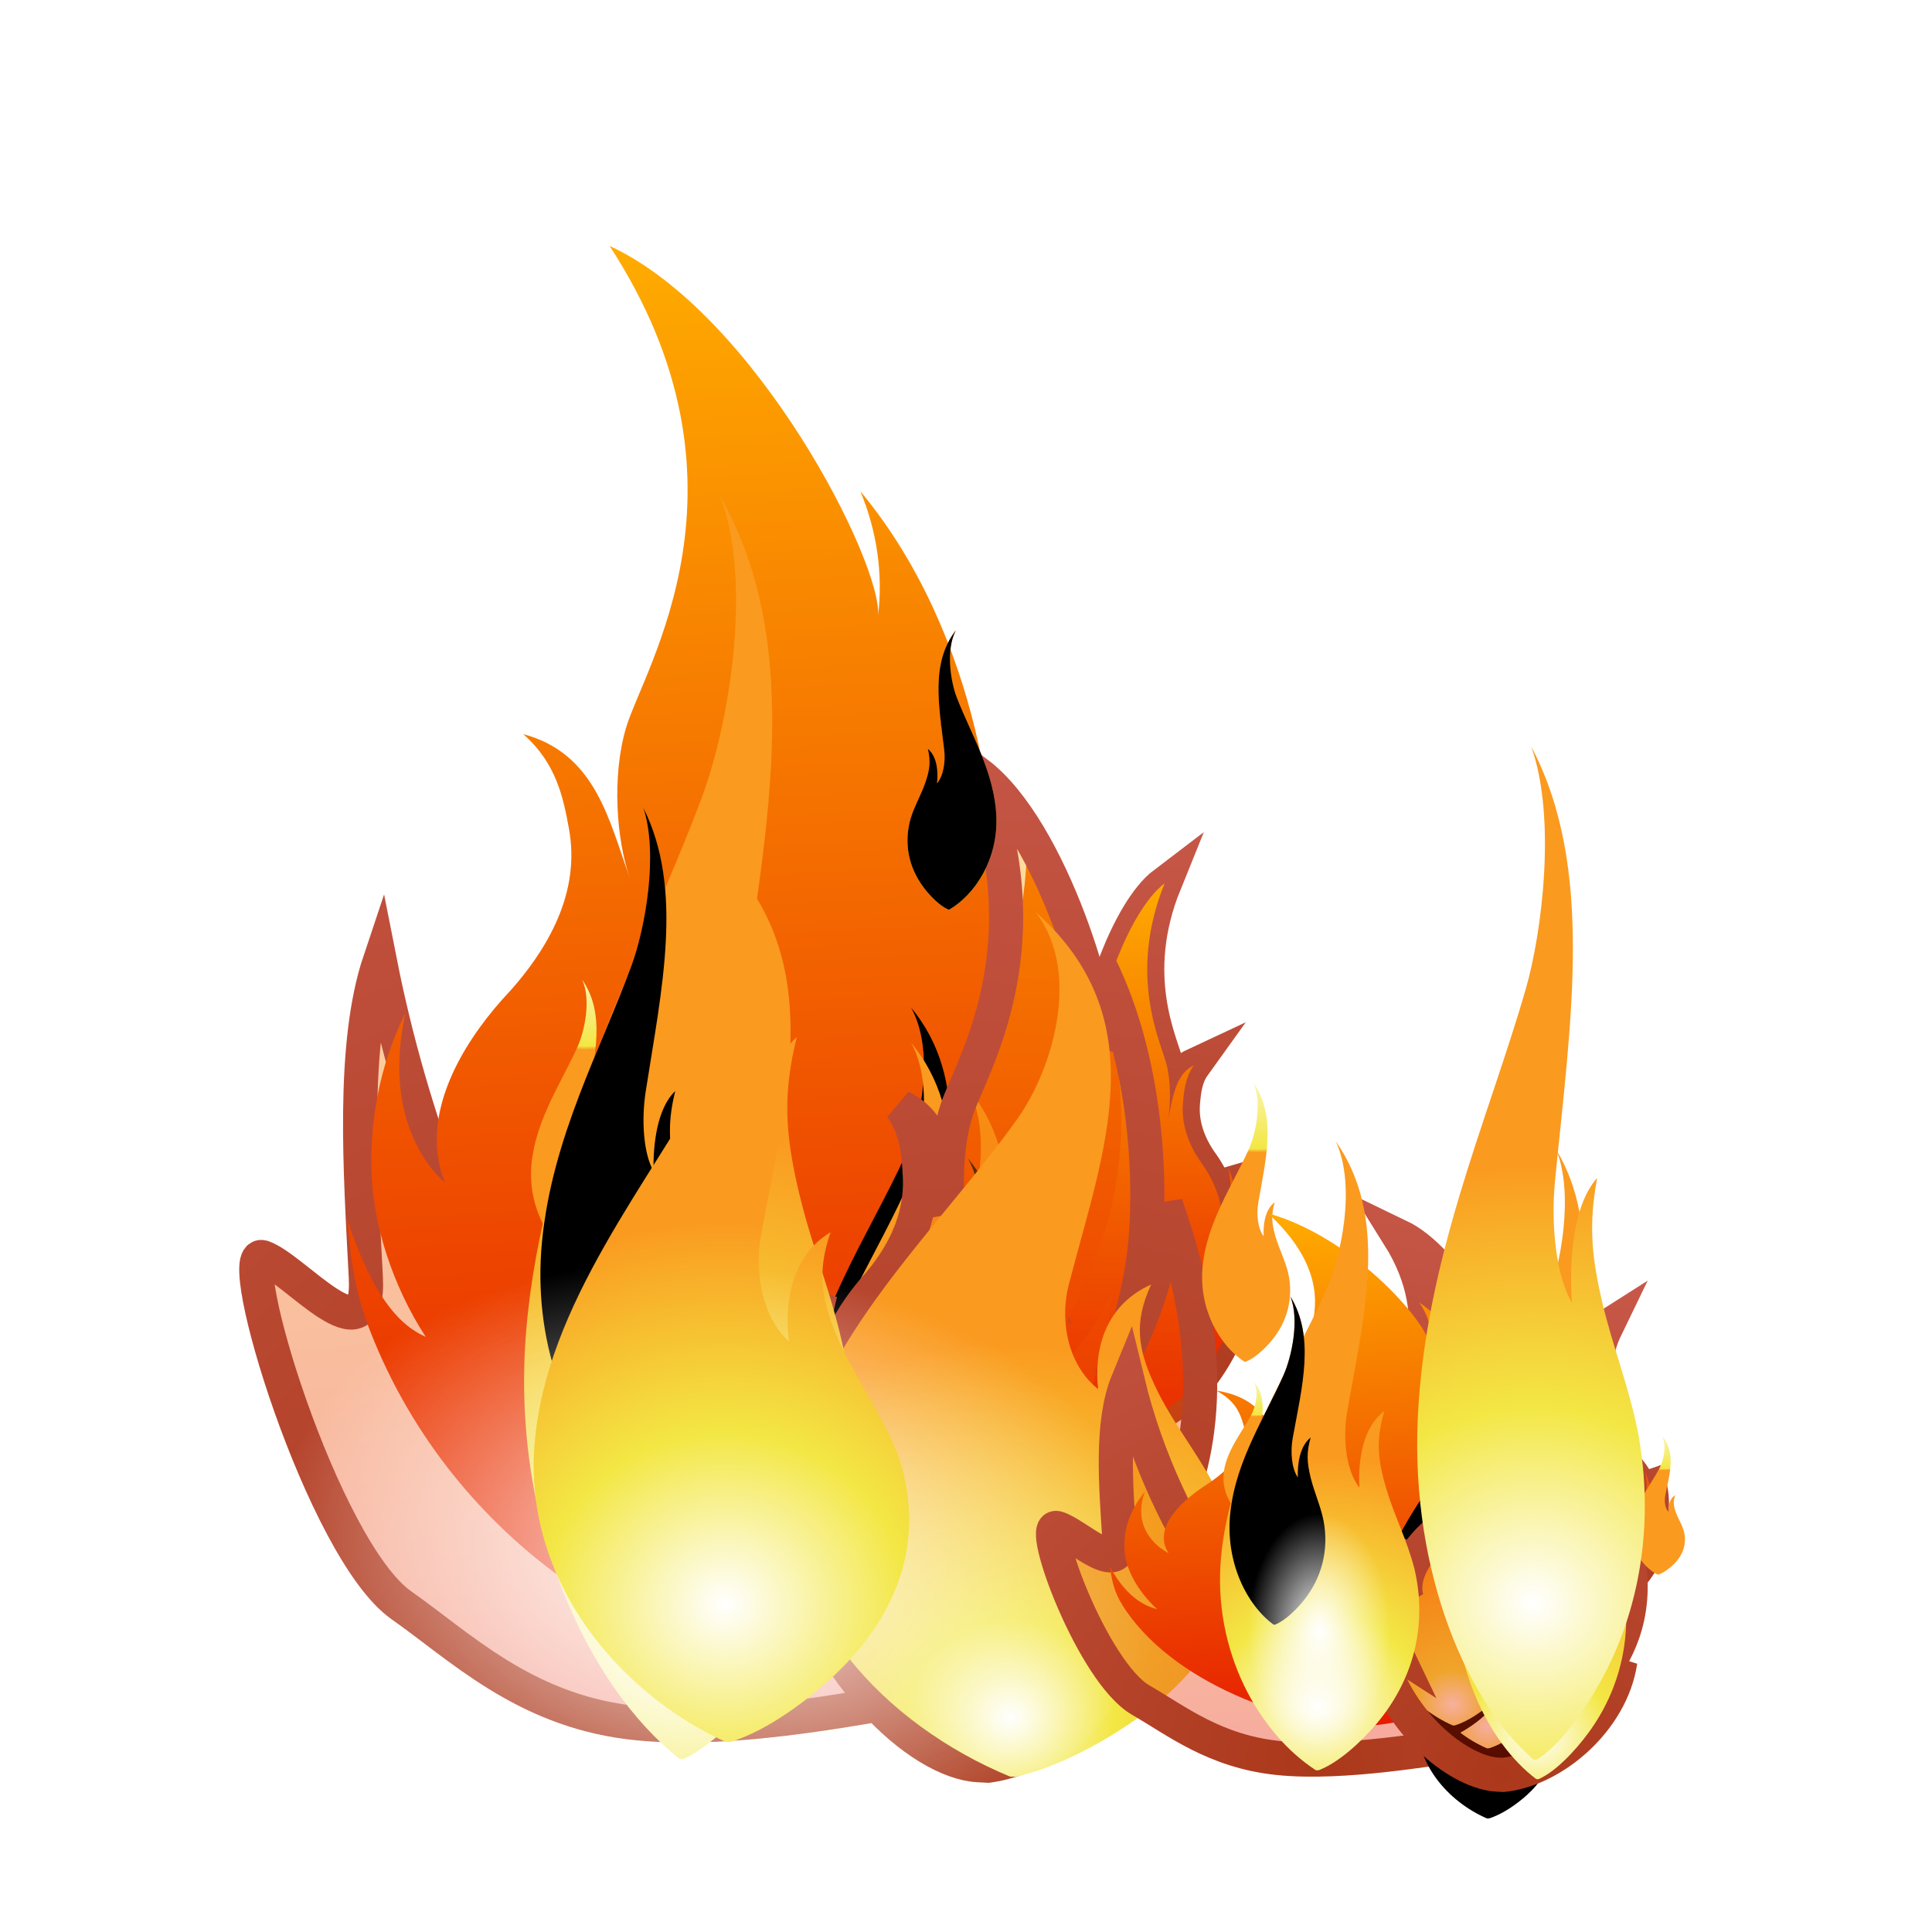 <?xml version="1.0" encoding="UTF-8"?>
<svg width="55px" height="55px" viewBox="0 0 55 55" version="1.1" xmlns="http://www.w3.org/2000/svg" xmlns:xlink="http://www.w3.org/1999/xlink">
    <!-- Generator: Sketch 63 (92445) - https://sketch.com -->
    <title>森林火</title>
    <desc>Created with Sketch.</desc>
    <defs>
        <linearGradient x1="53.325%" y1="100.404%" x2="46.425%" y2="-1.147%" id="linearGradient-1">
            <stop stop-color="#E61A00" offset="0%"></stop>
            <stop stop-color="#FFAC00" offset="100%"></stop>
        </linearGradient>
        <radialGradient cx="50%" cy="100%" fx="50%" fy="100%" r="138.937%" gradientTransform="translate(0.5,1),scale(1,0.817),rotate(-90),translate(-0.5,-1)" id="radialGradient-2">
            <stop stop-color="#AB381A" offset="0%"></stop>
            <stop stop-color="#C75849" offset="100%"></stop>
        </radialGradient>
        <filter x="-29.6%" y="-26.8%" width="159.3%" height="151.0%" filterUnits="objectBoundingBox" id="filter-3">
            <feGaussianBlur stdDeviation="-0.067 2.267" in="SourceGraphic"></feGaussianBlur>
        </filter>
        <linearGradient x1="50.053%" y1="100.484%" x2="49.902%" y2="-1.237%" id="linearGradient-4">
            <stop stop-color="#E61A00" offset="0%"></stop>
            <stop stop-color="#FFAC00" offset="100%"></stop>
        </linearGradient>
        <radialGradient cx="50%" cy="100%" fx="50%" fy="100%" r="296.465%" gradientTransform="translate(0.5,1),scale(1,0.383),rotate(-90),translate(-0.5,-1)" id="radialGradient-5">
            <stop stop-color="#AB381A" offset="0%"></stop>
            <stop stop-color="#C75849" offset="100%"></stop>
        </radialGradient>
        <filter x="-41.7%" y="-22.3%" width="185.6%" height="138.3%" filterUnits="objectBoundingBox" id="filter-6">
            <feGaussianBlur stdDeviation="-0.019 0.648" in="SourceGraphic"></feGaussianBlur>
        </filter>
        <filter x="-33.3%" y="-12.8%" width="166.7%" height="125.5%" filterUnits="objectBoundingBox" id="filter-7">
            <feGaussianBlur stdDeviation="-0.019 0.648" in="SourceGraphic"></feGaussianBlur>
        </filter>
        <linearGradient x1="51.497%" y1="100.404%" x2="48.39%" y2="-1.147%" id="linearGradient-8">
            <stop stop-color="#E61A00" offset="0%"></stop>
            <stop stop-color="#FFAC00" offset="100%"></stop>
        </linearGradient>
        <filter x="-30.9%" y="-16.9%" width="161.8%" height="133.9%" filterUnits="objectBoundingBox" id="filter-9">
            <feGaussianBlur stdDeviation="-0.067 2.267" in="SourceGraphic"></feGaussianBlur>
        </filter>
        <radialGradient cx="50%" cy="93.087%" fx="50%" fy="93.087%" r="122.92%" gradientTransform="translate(0.5,0.931),scale(1,0.352),rotate(90),translate(-0.5,-0.931)" id="radialGradient-10">
            <stop stop-color="#FFFFFF" offset="0%"></stop>
            <stop stop-color="#F3E744" offset="25.891%"></stop>
            <stop stop-color="#FA9A1F" offset="100%"></stop>
        </radialGradient>
        <path d="M18.482,35.605 C18.302,38.282 19.855,40.511 21.616,41.472 L21.696,41.472 C22.299,41.248 22.972,40.645 23.418,40.134 C24.495,38.9 24.9,37.371 24.431,35.791 C24.178,35.001 23.759,34.342 23.48,33.59 C23.17,32.753 23.111,32.21 23.335,31.426 C22.665,31.906 22.579,32.875 22.652,33.577 C22.237,33.137 22.076,32.264 22.196,31.476 C22.613,28.739 23.28,26.063 21.554,23.976 C22.237,25.198 21.844,27.186 21.408,28.154 C20.384,30.428 18.669,32.829 18.482,35.605 Z" id="path-11"></path>
        <filter x="-127.2%" y="-33.3%" width="354.5%" height="189.5%" filterUnits="objectBoundingBox" id="filter-12">
            <feGaussianBlur stdDeviation="1.944" in="SourceGraphic"></feGaussianBlur>
        </filter>
        <filter x="-159.7%" y="-44.8%" width="419.4%" height="212.4%" filterUnits="objectBoundingBox" id="filter-13">
            <feOffset dx="0" dy="2" in="SourceAlpha" result="shadowOffsetOuter1"></feOffset>
            <feGaussianBlur stdDeviation="1" in="shadowOffsetOuter1" result="shadowBlurOuter1"></feGaussianBlur>
            <feColorMatrix values="0 0 0 0 0.923   0 0 0 0 0.697   0 0 0 0 0  0 0 0 0.5 0" type="matrix" in="shadowBlurOuter1"></feColorMatrix>
        </filter>
        <radialGradient cx="50%" cy="93.087%" fx="50%" fy="93.087%" r="132.466%" gradientTransform="translate(0.5,0.931),scale(1,0.326),rotate(90),translate(-0.5,-0.931)" id="radialGradient-14">
            <stop stop-color="#FFFFFF" offset="0%"></stop>
            <stop stop-color="#F3E744" offset="25.891%"></stop>
            <stop stop-color="#FA9A1F" offset="100%"></stop>
        </radialGradient>
        <filter x="-32.7%" y="-10.7%" width="165.5%" height="121.4%" filterUnits="objectBoundingBox" id="filter-15">
            <feGaussianBlur stdDeviation="0.324" in="SourceGraphic"></feGaussianBlur>
        </filter>
        <path d="M19.788,26.858 C18.764,29.132 17.049,31.533 16.862,34.309 L16.862,34.309 C16.682,36.986 18.235,39.215 19.996,40.176 L19.996,40.176 L20.076,40.176 C20.679,39.952 21.352,39.349 21.798,38.838 L21.798,38.838 C22.875,37.604 23.28,36.075 22.811,34.495 L22.811,34.495 C22.558,33.705 22.139,33.046 21.86,32.294 L21.86,32.294 C21.55,31.457 21.491,30.914 21.715,30.13 L21.715,30.13 C21.045,30.61 20.959,31.579 21.032,32.281 L21.032,32.281 C20.617,31.841 20.456,30.968 20.576,30.18 L20.576,30.18 C20.993,27.443 21.66,24.767 19.934,22.68 L19.934,22.68 C20.617,23.902 20.224,25.89 19.788,26.858" id="path-16"></path>
        <filter x="-269.3%" y="-100.5%" width="638.7%" height="289.5%" filterUnits="objectBoundingBox" id="filter-17">
            <feGaussianBlur stdDeviation="4.86" in="SourceGraphic"></feGaussianBlur>
        </filter>
        <filter x="-293.7%" y="-109.1%" width="687.4%" height="306.7%" filterUnits="objectBoundingBox" id="filter-18">
            <feOffset dx="0" dy="-1" in="SourceAlpha" result="shadowOffsetOuter1"></feOffset>
            <feGaussianBlur stdDeviation="1" in="shadowOffsetOuter1" result="shadowBlurOuter1"></feGaussianBlur>
            <feColorMatrix values="0 0 0 0 0   0 0 0 0 0   0 0 0 0 0  0 0 0 0.5 0" type="matrix" in="shadowBlurOuter1"></feColorMatrix>
        </filter>
        <linearGradient x1="50.065%" y1="100.484%" x2="49.879%" y2="-1.237%" id="linearGradient-19">
            <stop stop-color="#E61A00" offset="0%"></stop>
            <stop stop-color="#FFAC00" offset="100%"></stop>
        </linearGradient>
        <radialGradient cx="50%" cy="100%" fx="50%" fy="100%" r="266.972%" gradientTransform="translate(0.5,1),scale(1,0.425),rotate(-90),translate(-0.5,-1)" id="radialGradient-20">
            <stop stop-color="#AB381A" offset="0%"></stop>
            <stop stop-color="#C75849" offset="100%"></stop>
        </radialGradient>
        <filter x="-52.7%" y="-25.6%" width="205.6%" height="148.0%" filterUnits="objectBoundingBox" id="filter-21">
            <feGaussianBlur stdDeviation="-0.058 1.943" in="SourceGraphic"></feGaussianBlur>
        </filter>
        <radialGradient cx="50%" cy="93.087%" fx="50%" fy="93.087%" r="84.281%" gradientTransform="translate(0.5,0.931),scale(1,0.513),rotate(90),translate(-0.5,-0.931)" id="radialGradient-22">
            <stop stop-color="#FFFFFF" offset="0%"></stop>
            <stop stop-color="#F3E744" offset="25.891%"></stop>
            <stop stop-color="#FA9A1F" offset="100%"></stop>
        </radialGradient>
        <filter x="-30.8%" y="-15.8%" width="161.5%" height="131.6%" filterUnits="objectBoundingBox" id="filter-23">
            <feGaussianBlur stdDeviation="1.296" in="SourceGraphic"></feGaussianBlur>
        </filter>
        <radialGradient cx="50%" cy="-18.151%" fx="50%" fy="-18.151%" r="136.395%" gradientTransform="translate(0.5,-0.182),scale(1,0.317),rotate(90),translate(-0.5,0.182)" id="radialGradient-24">
            <stop stop-color="#FFFFFF" offset="0%"></stop>
            <stop stop-color="#F3E744" offset="96.891%"></stop>
            <stop stop-color="#FA9A1F" offset="100%"></stop>
        </radialGradient>
        <filter x="-115.6%" y="-36.7%" width="331.3%" height="173.3%" filterUnits="objectBoundingBox" id="filter-25">
            <feGaussianBlur stdDeviation="0.972" in="SourceGraphic"></feGaussianBlur>
        </filter>
        <filter x="-115.6%" y="-36.7%" width="331.3%" height="173.3%" filterUnits="objectBoundingBox" id="filter-26">
            <feGaussianBlur stdDeviation="0.972" in="SourceGraphic"></feGaussianBlur>
        </filter>
        <radialGradient cx="50%" cy="89.88%" fx="50%" fy="89.88%" r="152.645%" gradientTransform="translate(0.5,0.899),scale(1,0.261),rotate(-90),translate(-0.5,-0.899)" id="radialGradient-27">
            <stop stop-color="#FFFFFF" offset="0%"></stop>
            <stop stop-color="#F3E744" offset="38.717%"></stop>
            <stop stop-color="#FA9A1F" offset="100%"></stop>
        </radialGradient>
        <filter x="-31.0%" y="-8.1%" width="162.1%" height="116.2%" filterUnits="objectBoundingBox" id="filter-28">
            <feGaussianBlur stdDeviation="0.972" in="SourceGraphic"></feGaussianBlur>
        </filter>
        <radialGradient cx="50%" cy="93.087%" fx="50%" fy="93.087%" r="179.176%" gradientTransform="translate(0.5,0.931),scale(1,0.241),rotate(90),translate(-0.5,-0.931)" id="radialGradient-29">
            <stop stop-color="#FFFFFF" offset="0%"></stop>
            <stop stop-color="#F3E744" offset="25.891%"></stop>
            <stop stop-color="#FA9A1F" offset="100%"></stop>
        </radialGradient>
        <path d="M2.6,13.474 C1.851,15.915 0.593,18.489 0.462,21.47 L0.462,21.47 C0.335,24.345 1.483,26.743 2.783,27.779 L2.783,27.779 L2.841,27.779 C3.285,27.54 3.779,26.894 4.107,26.346 L4.107,26.346 C4.897,25.024 5.192,23.383 4.843,21.684 L4.843,21.684 C4.655,20.835 4.345,20.126 4.138,19.318 L4.138,19.318 C3.907,18.419 3.863,17.835 4.026,16.993 L4.026,16.993 C3.534,17.507 3.473,18.548 3.528,19.302 L3.528,19.302 C3.221,18.829 3.1,17.89 3.187,17.044 L3.187,17.044 C3.489,14.106 3.974,11.233 2.697,8.987 L2.697,8.987 C3.204,10.302 2.919,12.436 2.6,13.474" id="path-30"></path>
        <filter x="-42.9%" y="-10.3%" width="185.7%" height="120.7%" filterUnits="objectBoundingBox" id="filter-31">
            <feGaussianBlur stdDeviation="0.648" in="SourceGraphic"></feGaussianBlur>
        </filter>
        <filter x="-53.9%" y="-13.0%" width="207.8%" height="126.0%" filterUnits="objectBoundingBox" id="filter-32">
            <feGaussianBlur stdDeviation="0.5" in="SourceAlpha" result="shadowBlurInner1"></feGaussianBlur>
            <feOffset dx="0" dy="0" in="shadowBlurInner1" result="shadowOffsetInner1"></feOffset>
            <feComposite in="shadowOffsetInner1" in2="SourceAlpha" operator="arithmetic" k2="-1" k3="1" result="shadowInnerInner1"></feComposite>
            <feColorMatrix values="0 0 0 0 0.945   0 0 0 0 0.467   0 0 0 0 0.008  0 0 0 1 0" type="matrix" in="shadowInnerInner1"></feColorMatrix>
        </filter>
        <radialGradient cx="50%" cy="93.087%" fx="50%" fy="93.087%" r="136.321%" gradientTransform="translate(0.5,0.931),scale(1,0.317),rotate(90),translate(-0.5,-0.931)" id="radialGradient-33">
            <stop stop-color="#FFFFFF" offset="0%"></stop>
            <stop stop-color="#F3E744" offset="25.891%"></stop>
            <stop stop-color="#FA9A1F" offset="100%"></stop>
        </radialGradient>
        <path d="M10.378,8.909 C10.307,10.126 10.946,11.141 11.668,11.579 L11.701,11.58 C11.948,11.478 12.223,11.205 12.405,10.973 C12.845,10.414 13.009,9.719 12.815,9.001 C12.71,8.641 12.538,8.342 12.423,7.999 C12.295,7.619 12.27,7.372 12.361,7.016 C12.088,7.233 12.053,7.673 12.084,7.993 C11.914,7.792 11.846,7.395 11.895,7.037 C12.063,5.794 12.333,4.578 11.623,3.628 C11.905,4.184 11.746,5.087 11.569,5.526 C11.152,6.559 10.451,7.648 10.378,8.909 Z" id="path-34"></path>
        <filter x="-77.1%" y="-24.4%" width="254.1%" height="148.9%" filterUnits="objectBoundingBox" id="filter-35">
            <feGaussianBlur stdDeviation="0.648" in="SourceGraphic"></feGaussianBlur>
        </filter>
        <filter x="-96.9%" y="-30.7%" width="293.8%" height="161.5%" filterUnits="objectBoundingBox" id="filter-36">
            <feGaussianBlur stdDeviation="0.5" in="SourceAlpha" result="shadowBlurInner1"></feGaussianBlur>
            <feOffset dx="0" dy="0" in="shadowBlurInner1" result="shadowOffsetInner1"></feOffset>
            <feComposite in="shadowOffsetInner1" in2="SourceAlpha" operator="arithmetic" k2="-1" k3="1" result="shadowInnerInner1"></feComposite>
            <feColorMatrix values="0 0 0 0 0.945   0 0 0 0 0.467   0 0 0 0 0.008  0 0 0 1 0" type="matrix" in="shadowInnerInner1"></feColorMatrix>
        </filter>
        <radialGradient cx="50%" cy="75.006%" fx="50%" fy="75.006%" r="44.672%" gradientTransform="translate(0.5,0.75),scale(1,0.717),rotate(-172.216),scale(1,0.664),translate(-0.5,-0.75)" id="radialGradient-37">
            <stop stop-color="#FFFFFF" offset="2.341%"></stop>
            <stop stop-color="#FFFFFF" stop-opacity="0" offset="100%"></stop>
            <stop stop-color="#FFFFFF" stop-opacity="0" offset="100%"></stop>
        </radialGradient>
        <radialGradient cx="50%" cy="84.502%" fx="50%" fy="84.502%" r="102.226%" gradientTransform="translate(0.5,0.845),scale(1,0.423),rotate(90),translate(-0.5,-0.845)" id="radialGradient-38">
            <stop stop-color="#FFFFFF" offset="0%"></stop>
            <stop stop-color="#F3E744" offset="44.563%"></stop>
            <stop stop-color="#FA9A1F" offset="100%"></stop>
        </radialGradient>
        <filter x="-18.2%" y="-7.7%" width="136.4%" height="115.4%" filterUnits="objectBoundingBox" id="filter-39">
            <feGaussianBlur stdDeviation="0.648" in="SourceGraphic"></feGaussianBlur>
        </filter>
        <linearGradient x1="54.978%" y1="100.404%" x2="44.646%" y2="-1.147%" id="linearGradient-40">
            <stop stop-color="#E61A00" offset="0%"></stop>
            <stop stop-color="#FFAC00" offset="100%"></stop>
        </linearGradient>
        <radialGradient cx="50%" cy="100%" fx="50%" fy="100%" r="113.54%" id="radialGradient-41">
            <stop stop-color="#AB381A" offset="0%"></stop>
            <stop stop-color="#C75849" offset="100%"></stop>
        </radialGradient>
        <filter x="-48.9%" y="-53.5%" width="198.1%" height="202.4%" filterUnits="objectBoundingBox" id="filter-42">
            <feGaussianBlur stdDeviation="-0.067 2.267" in="SourceGraphic"></feGaussianBlur>
        </filter>
        <linearGradient x1="50.076%" y1="100.484%" x2="49.86%" y2="-1.237%" id="linearGradient-43">
            <stop stop-color="#E61A00" offset="0%"></stop>
            <stop stop-color="#FFAC00" offset="100%"></stop>
        </linearGradient>
        <radialGradient cx="50%" cy="100%" fx="50%" fy="100%" r="247.723%" gradientTransform="translate(0.5,1),scale(1,0.458),rotate(-90),translate(-0.5,-1)" id="radialGradient-44">
            <stop stop-color="#AB381A" offset="0%"></stop>
            <stop stop-color="#C75849" offset="100%"></stop>
        </radialGradient>
        <filter x="-74.9%" y="-49.4%" width="248.5%" height="180.6%" filterUnits="objectBoundingBox" id="filter-45">
            <feGaussianBlur stdDeviation="-0.019 0.648" in="SourceGraphic"></feGaussianBlur>
        </filter>
        <filter x="-54.5%" y="-25.0%" width="209.1%" height="150.0%" filterUnits="objectBoundingBox" id="filter-46">
            <feGaussianBlur stdDeviation="-0.019 0.648" in="SourceGraphic"></feGaussianBlur>
        </filter>
        <linearGradient x1="54.133%" y1="100.404%" x2="45.556%" y2="-1.147%" id="linearGradient-47">
            <stop stop-color="#E61A00" offset="0%"></stop>
            <stop stop-color="#FFAC00" offset="100%"></stop>
        </linearGradient>
        <filter x="-51.2%" y="-46.7%" width="202.4%" height="193.3%" filterUnits="objectBoundingBox" id="filter-48">
            <feGaussianBlur stdDeviation="-0.067 2.267" in="SourceGraphic"></feGaussianBlur>
        </filter>
        <radialGradient cx="50%" cy="93.087%" fx="50%" fy="93.087%" r="97.311%" gradientTransform="translate(0.5,0.931),scale(1,0.444),rotate(90),translate(-0.5,-0.931)" id="radialGradient-49">
            <stop stop-color="#FFFFFF" offset="0%"></stop>
            <stop stop-color="#F3E744" offset="25.891%"></stop>
            <stop stop-color="#FA9A1F" offset="100%"></stop>
        </radialGradient>
        <path d="M12.645,25.578 C12.531,26.917 13.512,28.032 14.624,28.512 L14.675,28.512 C15.056,28.4 15.481,28.098 15.762,27.843 C16.443,27.226 16.699,26.462 16.402,25.671 C16.242,25.276 15.978,24.947 15.802,24.571 C15.606,24.153 15.568,23.881 15.71,23.489 C15.287,23.729 15.233,24.214 15.278,24.565 C15.017,24.345 14.914,23.908 14.99,23.514 C15.254,22.146 15.675,20.807 14.585,19.764 C15.017,20.375 14.768,21.369 14.493,21.853 C13.846,22.99 12.763,24.191 12.645,25.578 Z" id="path-50"></path>
        <filter x="-201.4%" y="-66.7%" width="502.9%" height="279.1%" filterUnits="objectBoundingBox" id="filter-51">
            <feGaussianBlur stdDeviation="1.944" in="SourceGraphic"></feGaussianBlur>
        </filter>
        <filter x="-252.9%" y="-89.5%" width="605.8%" height="324.8%" filterUnits="objectBoundingBox" id="filter-52">
            <feOffset dx="0" dy="2" in="SourceAlpha" result="shadowOffsetOuter1"></feOffset>
            <feGaussianBlur stdDeviation="1" in="shadowOffsetOuter1" result="shadowBlurOuter1"></feGaussianBlur>
            <feColorMatrix values="0 0 0 0 0.923   0 0 0 0 0.697   0 0 0 0 0  0 0 0 0.5 0" type="matrix" in="shadowBlurOuter1"></feColorMatrix>
        </filter>
        <filter x="-75.0%" y="-33.3%" width="250.0%" height="166.7%" filterUnits="objectBoundingBox" id="filter-53">
            <feGaussianBlur stdDeviation="0.972" in="SourceGraphic"></feGaussianBlur>
        </filter>
        <radialGradient cx="50%" cy="81.126%" fx="50%" fy="81.126%" r="97.311%" gradientTransform="translate(0.5,0.811),scale(1,0.444),rotate(90),translate(-0.5,-0.811)" id="radialGradient-54">
            <stop stop-color="#FFFFFF" offset="0%"></stop>
            <stop stop-color="#F3E744" offset="71.139%"></stop>
            <stop stop-color="#FA9A1F" offset="100%"></stop>
        </radialGradient>
        <path d="M11.673,24.282 C11.559,25.621 12.54,26.736 13.652,27.216 L13.703,27.216 C14.084,27.104 14.509,26.802 14.79,26.547 C15.471,25.93 15.727,25.166 15.43,24.375 C15.27,23.98 15.006,23.651 14.83,23.275 C14.634,22.857 14.596,22.585 14.738,22.193 C14.315,22.433 14.261,22.918 14.306,23.269 C14.045,23.049 13.942,22.612 14.018,22.218 C14.282,20.85 14.703,19.511 13.613,18.468 C14.045,19.079 13.796,20.073 13.521,20.557 C12.874,21.694 11.791,22.895 11.673,24.282 Z" id="path-55"></path>
        <filter x="-76.4%" y="-22.5%" width="252.9%" height="167.9%" filterUnits="objectBoundingBox" id="filter-56">
            <feGaussianBlur stdDeviation="0.324" in="SourceGraphic"></feGaussianBlur>
        </filter>
        <filter x="-115.0%" y="-39.7%" width="330.0%" height="202.2%" filterUnits="objectBoundingBox" id="filter-57">
            <feOffset dx="0" dy="1" in="SourceAlpha" result="shadowOffsetOuter1"></feOffset>
            <feGaussianBlur stdDeviation="1" in="shadowOffsetOuter1" result="shadowBlurOuter1"></feGaussianBlur>
            <feColorMatrix values="0 0 0 0 0   0 0 0 0 0   0 0 0 0 0  0 0 0 0.5 0" type="matrix" in="shadowBlurOuter1"></feColorMatrix>
        </filter>
        <radialGradient cx="50%" cy="81.126%" fx="50%" fy="81.126%" r="200.494%" gradientTransform="translate(0.5,0.811),scale(1,0.444),rotate(90),translate(-0.5,-0.811)" id="radialGradient-58">
            <stop stop-color="#FFFFFF" offset="0%"></stop>
            <stop stop-color="#FFF357" offset="71.139%"></stop>
            <stop stop-color="#FFF4E6" offset="100%"></stop>
        </radialGradient>
        <filter x="-25.0%" y="-11.1%" width="150.0%" height="122.2%" filterUnits="objectBoundingBox" id="filter-59">
            <feGaussianBlur stdDeviation="0.324" in="SourceGraphic"></feGaussianBlur>
        </filter>
        <path d="M11.673,24.282 C11.559,25.621 12.54,26.736 13.652,27.216 L13.703,27.216 C14.084,27.104 14.509,26.802 14.79,26.547 C15.471,25.93 15.727,25.166 15.43,24.375 C15.27,23.98 15.006,23.651 14.83,23.275 C14.634,22.857 14.596,22.585 14.738,22.193 C14.315,22.433 14.261,22.918 14.306,23.269 C14.045,23.049 13.942,22.612 14.018,22.218 C14.282,20.85 14.703,19.511 13.613,18.468 C14.045,19.079 13.796,20.073 13.521,20.557 C12.874,21.694 11.791,22.895 11.673,24.282 Z" id="path-60"></path>
        <filter x="-75.7%" y="-33.7%" width="251.4%" height="167.3%" filterUnits="objectBoundingBox" id="filter-61">
            <feGaussianBlur stdDeviation="0.648" in="SourceGraphic"></feGaussianBlur>
        </filter>
        <filter x="-88.6%" y="-39.4%" width="277.2%" height="178.7%" filterUnits="objectBoundingBox" id="filter-62">
            <feOffset dx="0" dy="0" in="SourceAlpha" result="shadowOffsetOuter1"></feOffset>
            <feGaussianBlur stdDeviation="0.5" in="shadowOffsetOuter1" result="shadowBlurOuter1"></feGaussianBlur>
            <feColorMatrix values="0 0 0 0 0   0 0 0 0 0   0 0 0 0 0  0 0 0 0.5 0" type="matrix" in="shadowBlurOuter1"></feColorMatrix>
        </filter>
        <radialGradient cx="50%" cy="93.087%" fx="50%" fy="93.087%" r="114.297%" gradientTransform="translate(0.5,0.931),scale(1,0.378),rotate(90),translate(-0.5,-0.931)" id="radialGradient-63">
            <stop stop-color="#FFFFFF" offset="0%"></stop>
            <stop stop-color="#F3E744" offset="25.891%"></stop>
            <stop stop-color="#FA9A1F" offset="100%"></stop>
        </radialGradient>
        <filter x="-55.1%" y="-20.8%" width="210.1%" height="141.7%" filterUnits="objectBoundingBox" id="filter-64">
            <feGaussianBlur stdDeviation="0.324" in="SourceGraphic"></feGaussianBlur>
        </filter>
        <path d="M13.521,21.205 C12.874,22.342 11.791,23.543 11.673,24.93 L11.673,24.93 C11.559,26.269 12.54,27.384 13.652,27.864 L13.652,27.864 L13.703,27.864 C14.084,27.752 14.509,27.45 14.79,27.195 L14.79,27.195 C15.471,26.578 15.727,25.814 15.43,25.023 L15.43,25.023 C15.27,24.628 15.006,24.299 14.83,23.923 L14.83,23.923 C14.634,23.505 14.596,23.233 14.738,22.841 L14.738,22.841 C14.315,23.081 14.261,23.566 14.306,23.917 L14.306,23.917 C14.045,23.697 13.942,23.26 14.018,22.866 L14.018,22.866 C14.282,21.498 14.703,20.159 13.613,19.116 L13.613,19.116 C14.045,19.727 13.796,20.721 13.521,21.205" id="path-65"></path>
        <filter x="-426.4%" y="-201.0%" width="952.9%" height="479.1%" filterUnits="objectBoundingBox" id="filter-66">
            <feGaussianBlur stdDeviation="4.86" in="SourceGraphic"></feGaussianBlur>
        </filter>
        <filter x="-465.0%" y="-218.1%" width="1030.0%" height="513.4%" filterUnits="objectBoundingBox" id="filter-67">
            <feOffset dx="0" dy="-1" in="SourceAlpha" result="shadowOffsetOuter1"></feOffset>
            <feGaussianBlur stdDeviation="1" in="shadowOffsetOuter1" result="shadowBlurOuter1"></feGaussianBlur>
            <feColorMatrix values="0 0 0 0 0   0 0 0 0 0   0 0 0 0 0  0 0 0 0.5 0" type="matrix" in="shadowBlurOuter1"></feColorMatrix>
        </filter>
        <linearGradient x1="50.097%" y1="100.484%" x2="49.82%" y2="-1.237%" id="linearGradient-68">
            <stop stop-color="#E61A00" offset="0%"></stop>
            <stop stop-color="#FFAC00" offset="100%"></stop>
        </linearGradient>
        <radialGradient cx="50%" cy="100%" fx="50%" fy="100%" r="218.819%" gradientTransform="translate(0.5,1),scale(1,0.519),rotate(-90),translate(-0.5,-1)" id="radialGradient-69">
            <stop stop-color="#AB381A" offset="0%"></stop>
            <stop stop-color="#C75849" offset="100%"></stop>
        </radialGradient>
        <filter x="-88.6%" y="-50.4%" width="276.7%" height="195.4%" filterUnits="objectBoundingBox" id="filter-70">
            <feGaussianBlur stdDeviation="-0.058 1.943" in="SourceGraphic"></feGaussianBlur>
        </filter>
        <radialGradient cx="50%" cy="93.087%" fx="50%" fy="93.087%" r="157.471%" gradientTransform="translate(0.5,0.931),scale(1,0.275),rotate(90),translate(-0.5,-0.931)" id="radialGradient-71">
            <stop stop-color="#FFFFFF" offset="0%"></stop>
            <stop stop-color="#F3E744" offset="25.891%"></stop>
            <stop stop-color="#FA9A1F" offset="100%"></stop>
        </radialGradient>
        <filter x="-79.0%" y="-21.7%" width="258.0%" height="143.4%" filterUnits="objectBoundingBox" id="filter-72">
            <feGaussianBlur stdDeviation="1.296" in="SourceGraphic"></feGaussianBlur>
        </filter>
        <radialGradient cx="50%" cy="-18.151%" fx="50%" fy="-18.151%" r="111.85%" gradientTransform="translate(0.5,-0.182),scale(1,0.387),rotate(90),translate(-0.5,0.182)" id="radialGradient-73">
            <stop stop-color="#FFFFFF" offset="0%"></stop>
            <stop stop-color="#F3E744" offset="96.891%"></stop>
            <stop stop-color="#FA9A1F" offset="100%"></stop>
        </radialGradient>
        <filter x="-190.4%" y="-73.6%" width="480.7%" height="247.2%" filterUnits="objectBoundingBox" id="filter-74">
            <feGaussianBlur stdDeviation="0.972" in="SourceGraphic"></feGaussianBlur>
        </filter>
        <filter x="-190.4%" y="-73.6%" width="480.7%" height="247.2%" filterUnits="objectBoundingBox" id="filter-75">
            <feGaussianBlur stdDeviation="0.972" in="SourceGraphic"></feGaussianBlur>
        </filter>
        <radialGradient cx="50%" cy="89.88%" fx="50%" fy="89.88%" r="125.175%" gradientTransform="translate(0.5,0.899),scale(1,0.319),rotate(-90),translate(-0.5,-0.899)" id="radialGradient-76">
            <stop stop-color="#FFFFFF" offset="0%"></stop>
            <stop stop-color="#F3E744" offset="38.717%"></stop>
            <stop stop-color="#FA9A1F" offset="100%"></stop>
        </radialGradient>
        <filter x="-51.1%" y="-16.3%" width="202.2%" height="132.6%" filterUnits="objectBoundingBox" id="filter-77">
            <feGaussianBlur stdDeviation="0.972" in="SourceGraphic"></feGaussianBlur>
        </filter>
        <radialGradient cx="50%" cy="93.087%" fx="50%" fy="93.087%" r="147.064%" gradientTransform="translate(0.5,0.931),scale(1,0.294),rotate(90),translate(-0.5,-0.931)" id="radialGradient-78">
            <stop stop-color="#FFFFFF" offset="0%"></stop>
            <stop stop-color="#F3E744" offset="25.891%"></stop>
            <stop stop-color="#FA9A1F" offset="100%"></stop>
        </radialGradient>
        <path d="M1.589,6.712 C1.129,7.929 0.36,9.214 0.275,10.7 L0.275,10.7 C0.192,12.132 0.885,13.325 1.673,13.838 L1.673,13.838 L1.708,13.838 C1.978,13.718 2.279,13.395 2.48,13.122 L2.48,13.122 C2.962,12.462 3.144,11.643 2.935,10.798 L2.935,10.798 C2.823,10.375 2.636,10.023 2.512,9.621 L2.512,9.621 C2.374,9.173 2.347,8.882 2.448,8.462 L2.448,8.462 C2.148,8.72 2.109,9.238 2.141,9.614 L2.141,9.614 C1.956,9.378 1.884,8.911 1.939,8.49 L1.939,8.49 C2.127,7.025 2.428,5.593 1.657,4.477 L1.657,4.477 C1.962,5.131 1.784,6.194 1.589,6.712" id="path-79"></path>
        <filter x="-70.6%" y="-20.8%" width="241.2%" height="141.5%" filterUnits="objectBoundingBox" id="filter-80">
            <feGaussianBlur stdDeviation="0.648" in="SourceGraphic"></feGaussianBlur>
        </filter>
        <filter x="-88.8%" y="-26.1%" width="277.5%" height="152.2%" filterUnits="objectBoundingBox" id="filter-81">
            <feGaussianBlur stdDeviation="0.5" in="SourceAlpha" result="shadowBlurInner1"></feGaussianBlur>
            <feOffset dx="0" dy="0" in="shadowBlurInner1" result="shadowOffsetInner1"></feOffset>
            <feComposite in="shadowOffsetInner1" in2="SourceAlpha" operator="arithmetic" k2="-1" k3="1" result="shadowInnerInner1"></feComposite>
            <feColorMatrix values="0 0 0 0 0.945   0 0 0 0 0.467   0 0 0 0 0.008  0 0 0 1 0" type="matrix" in="shadowInnerInner1"></feColorMatrix>
        </filter>
        <radialGradient cx="50%" cy="93.087%" fx="50%" fy="93.087%" r="111.868%" gradientTransform="translate(0.5,0.931),scale(1,0.387),rotate(90),translate(-0.5,-0.931)" id="radialGradient-82">
            <stop stop-color="#FFFFFF" offset="0%"></stop>
            <stop stop-color="#F3E744" offset="25.891%"></stop>
            <stop stop-color="#FA9A1F" offset="100%"></stop>
        </radialGradient>
        <path d="M7.038,2.753 C6.783,3.268 6.356,3.812 6.309,4.441 L6.309,4.441 C6.263,5.047 6.649,5.551 7.087,5.768 L7.087,5.768 L7.107,5.768 C7.257,5.718 7.425,5.581 7.536,5.465 L7.536,5.465 C7.804,5.186 7.905,4.839 7.789,4.482 L7.789,4.482 C7.726,4.303 7.622,4.154 7.553,3.983 L7.553,3.983 C7.476,3.794 7.461,3.671 7.517,3.493 L7.517,3.493 C7.35,3.602 7.329,3.822 7.347,3.981 L7.347,3.981 C7.243,3.881 7.203,3.683 7.233,3.505 L7.233,3.505 C7.338,2.885 7.504,2.279 7.075,1.807 L7.075,1.807 C7.245,2.084 7.147,2.534 7.038,2.753" id="path-83"></path>
        <filter x="-126.9%" y="-49.1%" width="353.9%" height="198.1%" filterUnits="objectBoundingBox" id="filter-84">
            <feGaussianBlur stdDeviation="0.648" in="SourceGraphic"></feGaussianBlur>
        </filter>
        <filter x="-159.6%" y="-61.7%" width="419.2%" height="223.4%" filterUnits="objectBoundingBox" id="filter-85">
            <feGaussianBlur stdDeviation="0.5" in="SourceAlpha" result="shadowBlurInner1"></feGaussianBlur>
            <feOffset dx="0" dy="0" in="shadowBlurInner1" result="shadowOffsetInner1"></feOffset>
            <feComposite in="shadowOffsetInner1" in2="SourceAlpha" operator="arithmetic" k2="-1" k3="1" result="shadowInnerInner1"></feComposite>
            <feColorMatrix values="0 0 0 0 0.945   0 0 0 0 0.467   0 0 0 0 0.008  0 0 0 1 0" type="matrix" in="shadowInnerInner1"></feColorMatrix>
        </filter>
        <radialGradient cx="55.161%" cy="78.857%" fx="55.161%" fy="78.857%" r="11.439%" gradientTransform="translate(0.552,0.789),scale(1,0.873),rotate(-180),scale(1,1.65),translate(-0.552,-0.789)" id="radialGradient-86">
            <stop stop-color="#FFFFFF" offset="0%"></stop>
            <stop stop-color="#FFFFFF" stop-opacity="0" offset="100%"></stop>
        </radialGradient>
        <radialGradient cx="50%" cy="84.502%" fx="50%" fy="84.502%" r="192.46%" gradientTransform="translate(0.5,0.845),scale(1,0.225),rotate(90),translate(-0.5,-0.845)" id="radialGradient-87">
            <stop stop-color="#FFFFFF" offset="0%"></stop>
            <stop stop-color="#F3E744" offset="44.563%"></stop>
            <stop stop-color="#FA9A1F" offset="100%"></stop>
        </radialGradient>
        <filter x="-30.0%" y="-6.7%" width="160.0%" height="113.5%" filterUnits="objectBoundingBox" id="filter-88">
            <feGaussianBlur stdDeviation="0.648" in="SourceGraphic"></feGaussianBlur>
        </filter>
    </defs>
    <g id="页面-1" stroke="none" stroke-width="1" fill="none" fill-rule="evenodd">
        <g id="桌面端" transform="translate(-2023, -155)">
            <g id="编组-2备份" transform="translate(2029, 162)">
                <path d="M17.568,11.988 C20.098,16.934 18.13,20.752 17.837,22.014 C17.603,23.023 17.682,24.354 17.9,25.137 C17.561,23.955 17.349,22.547 16.159,22.144 C16.701,22.746 16.816,23.474 16.907,24.119 C17.088,25.393 16.612,26.594 15.813,27.67 C14.626,36.344 11.466,31.274 11.894,32.663 C11.566,32.309 11.229,26.281 11.585,24.244 C11.146,25.358 10.66,31.467 10.704,32.573 C10.742,33.546 11.028,34.785 11.585,35.878 C11.352,35.738 6.655,29.709 4.812,20.355 C4.004,22.766 4.263,26.38 4.415,29.378 C4.536,31.766 2.399,29.112 1.484,28.792 C0.568,28.473 3.18,37.12 5.428,38.7 C7.1,39.875 8.893,41.649 11.894,42.029 C15.027,42.426 19.353,41.4 20.232,41.339 L20.533,41.318 C22.955,40.693 25.606,37.387 25.746,33.793 C25.417,34.847 24.479,35.943 24.225,35.828 C24.724,35.128 25.029,34.442 25.308,33.624 C25.925,31.896 26.632,28.853 24.366,24.043 C24.486,26.275 23.658,28.395 23.206,29.378 C23.662,27.708 23.782,26.6 23.821,26.021 C23.972,24.325 23.628,20.104 21.662,17.092 C21.93,17.915 22.034,18.795 21.951,19.688 C22.026,18.596 19.958,13.396 17.568,11.988 Z" id="Fill-1" stroke="url(#radialGradient-2)" stroke-width="0.972" fill-opacity="0.38" fill="url(#linearGradient-1)" filter="url(#filter-3)"></path>
                <path d="M25.98,18.144 C27.051,20.785 26.079,22.683 25.922,23.323 C25.796,23.835 25.809,24.523 25.895,24.935 C25.761,24.314 25.689,23.58 25.151,23.329 C25.388,23.659 25.427,24.039 25.458,24.375 C25.518,25.038 25.278,25.64 24.892,26.166 C24.578,26.624 24.223,27.359 24.395,28.09 C24.251,27.896 23.965,27.287 24.165,26.25 C23.944,26.809 23.851,27.429 23.851,28.001 C23.851,28.504 23.959,29.153 24.195,29.737 C24.091,29.656 23.847,29.463 23.652,28.433 C23.665,28.992 23.693,29.293 23.809,29.759 C24.394,32.111 25.879,33.372 26.671,33.372 L26.809,33.372 C27.931,33.137 29.206,31.527 29.335,29.679 C29.165,30.211 28.715,30.743 28.601,30.674 C28.842,30.331 28.995,29.988 29.137,29.576 C29.452,28.708 29.831,27.164 28.879,24.603 C28.893,25.758 28.475,26.821 28.251,27.312 C28.49,26.468 28.565,25.901 28.593,25.603 C28.693,24.734 28.612,22.546 27.765,20.922 C27.873,21.357 27.905,21.814 27.851,22.271 C27.905,21.711 27.051,18.956 25.98,18.144 Z" id="Fill-1" stroke="url(#radialGradient-5)" stroke-width="0.972" fill-opacity="0.38" fill="url(#linearGradient-4)" filter="url(#filter-6)" transform="translate(26.568, 25.758) scale(-1, 1) translate(-26.568, -25.758) "></path>
                <path d="M25.98,18.144 C27.051,20.785 26.079,22.683 25.922,23.323 C25.796,23.835 25.809,24.523 25.895,24.935 C25.761,24.314 25.689,23.58 25.151,23.329 C25.388,23.659 25.427,24.039 25.458,24.375 C25.518,25.038 25.278,25.64 24.892,26.166 C24.578,26.624 24.223,27.359 24.395,28.09 C24.251,27.896 23.965,27.287 24.165,26.25 C23.944,26.809 23.851,27.429 23.851,28.001 C23.851,28.504 23.959,29.153 24.195,29.737 C24.091,29.656 23.847,29.463 23.652,28.433 C23.665,28.992 23.693,29.293 23.809,29.759 C24.394,32.111 25.879,33.372 26.671,33.372 L26.809,33.372 C27.931,33.137 29.206,31.527 29.335,29.679 C29.165,30.211 28.715,30.743 28.601,30.674 C28.842,30.331 28.995,29.988 29.137,29.576 C29.452,28.708 29.831,27.164 28.879,24.603 C28.893,25.758 28.475,26.821 28.251,27.312 C28.49,26.468 28.565,25.901 28.593,25.603 C28.693,24.734 28.612,22.546 27.765,20.922 C27.873,21.357 27.905,21.814 27.851,22.271 C27.905,21.711 27.051,18.956 25.98,18.144 Z" id="Fill-1" fill="url(#linearGradient-4)" filter="url(#filter-7)" transform="translate(26.568, 25.758) scale(-1, 1) translate(-26.568, -25.758) "></path>
                <path d="M11.353,0 C15.764,6.77 12.332,11.995 11.821,13.722 C11.412,15.103 11.551,16.923 11.931,17.995 C11.34,16.379 10.97,14.451 8.895,13.899 C9.84,14.724 10.039,15.72 10.199,16.603 C10.515,18.346 9.684,19.99 8.29,21.463 C7.159,22.738 5.913,24.758 6.661,26.659 C6.088,26.174 4.923,24.623 5.544,21.834 C4.778,23.36 4.508,25.022 4.584,26.536 C4.651,27.867 5.149,29.564 6.121,31.059 C5.715,30.868 4.764,30.406 3.888,27.721 C4.012,29.197 4.159,29.99 4.661,31.199 C7.191,37.303 12.996,40.334 15.998,40.17 L16.523,40.141 C20.748,39.285 25.373,34.761 25.616,29.842 C25.043,31.284 23.406,32.785 22.963,32.627 C23.834,31.669 24.365,30.73 24.852,29.611 C25.929,27.245 27.162,23.081 23.21,16.499 C23.418,19.553 21.974,22.454 21.186,23.8 C21.982,21.515 22.191,19.998 22.259,19.206 C22.523,16.885 21.921,11.107 18.492,6.985 C18.961,8.112 19.142,9.316 18.997,10.538 C19.129,9.044 15.521,1.927 11.353,0 Z" id="Fill-1" fill="url(#linearGradient-8)" filter="url(#filter-9)"></path>
                <g id="Fill-3" filter="url(#filter-12)">
                    <use fill="black" fill-opacity="1" filter="url(#filter-13)" xlink:href="#path-11"></use>
                    <use fill="url(#radialGradient-10)" fill-rule="evenodd" xlink:href="#path-11"></use>
                </g>
                <path d="M22.879,30.806 C22.323,32.016 21.428,33.31 21.265,34.758 L21.265,34.758 C21.109,36.155 21.805,37.272 22.636,37.725 L22.636,37.725 L22.674,37.723 C22.973,37.59 23.315,37.258 23.545,36.981 L23.545,36.981 C24.1,36.311 24.337,35.505 24.149,34.696 L24.149,34.696 C24.047,34.292 23.861,33.961 23.745,33.577 L23.745,33.577 C23.616,33.15 23.601,32.869 23.73,32.456 L23.73,32.456 C23.393,32.723 23.326,33.229 23.343,33.593 L23.343,33.593 C23.153,33.375 23.097,32.925 23.176,32.512 L23.176,32.512 C23.449,31.078 23.843,29.669 23.058,28.63 L23.058,28.63 C23.358,29.247 23.116,30.291 22.879,30.806" id="Fill-3备份" fill="url(#radialGradient-14)" filter="url(#filter-15)" transform="translate(22.728, 33.177) scale(-1, 1) rotate(-23) translate(-22.728, -33.177) "></path>
                <g id="Fill-3" filter="url(#filter-17)">
                    <use fill="black" fill-opacity="1" filter="url(#filter-18)" xlink:href="#path-16"></use>
                    <use fill="url(#radialGradient-10)" fill-rule="evenodd" xlink:href="#path-16"></use>
                </g>
                <g id="编组备份" transform="translate(20.117, 25.786) rotate(2) translate(-20.117, -25.786) translate(9.117, 7.286)">
                    <path d="M12.098,7.704 C14.309,12.599 12.32,16.105 11.999,17.289 L11.999,17.289 C11.743,18.235 11.772,19.51 11.95,20.272 L11.95,20.272 C11.672,19.122 11.521,17.763 10.413,17.296 L10.413,17.296 C10.903,17.908 10.985,18.611 11.049,19.233 L11.049,19.233 C11.175,20.46 10.684,21.574 9.893,22.545 L9.893,22.545 C9.249,23.389 8.523,24.747 8.879,26.102 L8.879,26.102 C8.582,25.742 7.992,24.614 8.399,22.694 L8.399,22.694 C7.946,23.727 7.757,24.876 7.76,25.934 L7.76,25.934 C7.762,26.865 7.987,28.067 8.474,29.148 L8.474,29.148 C8.26,28.999 7.757,28.639 7.353,26.732 L7.353,26.732 C7.382,27.766 7.441,28.325 7.682,29.188 L7.682,29.188 C8.893,33.543 11.953,35.887 13.58,35.892 L13.58,35.892 L13.865,35.892 C16.17,35.464 18.786,32.494 19.043,29.074 L19.043,29.074 C18.697,30.057 17.773,31.038 17.538,30.91 L17.538,30.91 C18.033,30.277 18.344,29.644 18.636,28.883 L18.636,28.883 C19.279,27.277 20.052,24.423 18.085,19.677 L18.085,19.677 C18.119,21.814 17.264,23.779 16.803,24.686 L16.803,24.686 C17.292,23.125 17.444,22.076 17.501,21.526 L17.501,21.526 C17.703,19.919 17.526,15.867 15.778,12.857 L15.778,12.857 C16.003,13.662 16.07,14.509 15.96,15.354 L15.96,15.354 C16.069,14.318 14.302,9.213 12.098,7.704 Z" id="Fill-1" stroke="url(#radialGradient-20)" stroke-width="0.972" fill-opacity="0.38" fill="url(#linearGradient-19)" filter="url(#filter-21)" transform="translate(13.347, 21.799) rotate(1) translate(-13.347, -21.799) "></path>
                    <path d="M13.826,17.442 C11.724,20.643 8.203,24.022 7.82,27.928 L7.82,27.928 C7.451,31.697 10.637,34.834 14.253,36.186 L14.253,36.186 L14.417,36.186 C15.655,35.871 17.036,35.021 17.952,34.302 L17.952,34.302 C20.163,32.566 20.994,30.414 20.03,28.19 L20.03,28.19 C19.511,27.078 18.652,26.151 18.079,25.093 L18.079,25.093 C17.442,23.915 17.321,23.15 17.782,22.046 L17.782,22.046 C16.407,22.723 16.23,24.086 16.378,25.075 L16.378,25.075 C15.528,24.455 15.196,23.226 15.442,22.117 L15.442,22.117 C16.3,18.266 17.669,14.499 14.124,11.562 L14.124,11.562 C15.528,13.282 14.721,16.08 13.826,17.442" id="Fill-3" fill="url(#radialGradient-22)" filter="url(#filter-23)"></path>
                    <path d="M20.427,18.097 C20.007,19.131 19.304,20.222 19.228,21.484 L19.228,21.484 C19.154,22.701 19.79,23.714 20.512,24.15 L20.512,24.15 L20.544,24.15 C20.792,24.049 21.067,23.774 21.25,23.542 L21.25,23.542 C21.691,22.982 21.857,22.286 21.665,21.568 L21.665,21.568 C21.561,21.209 21.39,20.91 21.275,20.568 L21.275,20.568 C21.148,20.188 21.124,19.941 21.216,19.584 L21.216,19.584 C20.942,19.803 20.906,20.243 20.936,20.562 L20.936,20.562 C20.766,20.362 20.7,19.965 20.749,19.607 L20.749,19.607 C20.92,18.363 21.193,17.147 20.486,16.198 L20.486,16.198 C20.766,16.754 20.605,17.657 20.427,18.097" id="Fill-3备份-2" fill="url(#radialGradient-24)" filter="url(#filter-25)"></path>
                    <path d="M0.033,19.225 C-0.04,20.442 0.595,21.455 1.317,21.892 L1.35,21.892 C1.597,21.79 1.872,21.516 2.055,21.284 C2.496,20.723 2.662,20.028 2.47,19.31 C2.366,18.951 2.195,18.651 2.08,18.309 C1.953,17.929 1.929,17.682 2.021,17.326 C1.747,17.544 1.711,17.985 1.741,18.304 C1.571,18.104 1.505,17.707 1.554,17.349 C1.725,16.105 1.999,14.888 1.291,13.94 C1.571,14.495 1.41,15.399 1.232,15.839 C0.812,16.872 0.11,17.964 0.033,19.225 Z" id="Fill-3备份-2" fill="url(#radialGradient-24)" filter="url(#filter-26)"></path>
                    <path d="M4.516,8.631 C2.952,13.307 0.334,18.242 0.049,23.947 L0.049,23.947 C-0.225,29.451 2.144,34.032 4.833,36.008 L4.833,36.008 L4.954,36.008 C5.876,35.547 6.902,34.307 7.583,33.256 L7.583,33.256 C9.227,30.721 9.845,27.578 9.128,24.33 L9.128,24.33 C8.742,22.705 8.103,21.351 7.678,19.806 L7.678,19.806 C7.204,18.086 7.114,16.969 7.456,15.357 L7.456,15.357 C6.434,16.344 6.302,18.336 6.413,19.78 L6.413,19.78 C5.78,18.875 5.534,17.079 5.717,15.46 L5.717,15.46 C6.355,9.834 7.373,4.333 4.737,0.044 L4.737,0.044 C5.78,2.556 5.181,6.642 4.516,8.631" id="Fill-3备份-2" fill="url(#radialGradient-27)" filter="url(#filter-28)"></path>
                    <g id="Fill-3" filter="url(#filter-31)" transform="translate(2.72, 18.383) rotate(1) translate(-2.72, -18.383) ">
                        <use fill="url(#radialGradient-29)" fill-rule="evenodd" xlink:href="#path-30"></use>
                        <use fill="black" fill-opacity="1" filter="url(#filter-32)" xlink:href="#path-30"></use>
                    </g>
                    <g id="Fill-3" filter="url(#filter-35)" transform="translate(11.634, 7.604) scale(-1, 1) rotate(1) translate(-11.634, -7.604) ">
                        <use fill="url(#radialGradient-33)" fill-rule="evenodd" xlink:href="#path-34"></use>
                        <use fill="black" fill-opacity="1" filter="url(#filter-36)" xlink:href="#path-34"></use>
                    </g>
                </g>
                <path d="M14.371,47.436 C22.137,47.436 28.822,40.835 28.822,31.577 C28.822,22.318 22.332,7.644 14.566,7.644 C6.8,7.644 0.31,21.413 0.31,30.672 C0.31,39.93 6.605,47.436 14.371,47.436 Z" id="椭圆形" fill-opacity="0.89" fill="url(#radialGradient-37)"></path>
                <path d="M14.299,23.352 C12.521,26.637 9.541,30.105 9.217,34.114 L9.217,34.114 C8.905,37.982 11.601,41.201 14.66,42.589 L14.66,42.589 L14.799,42.589 C15.847,42.266 17.015,41.394 17.79,40.656 L17.79,40.656 C19.661,38.875 20.364,36.666 19.549,34.383 L19.549,34.383 C19.109,33.242 18.382,32.29 17.898,31.204 L17.898,31.204 C17.359,29.996 17.256,29.211 17.646,28.078 L17.646,28.078 C16.483,28.772 16.333,30.171 16.459,31.186 L16.459,31.186 C15.739,30.55 15.458,29.288 15.667,28.15 L15.667,28.15 C16.392,24.197 17.55,20.331 14.551,17.317 L14.551,17.317 C15.739,19.083 15.056,21.954 14.299,23.352" id="Fill-3" fill="url(#radialGradient-38)" filter="url(#filter-39)"></path>
                <g id="编组-2" transform="translate(21.708, 14.256)">
                    <path d="M12.117,13.932 C13.648,16.379 12.457,18.267 12.28,18.891 C12.138,19.39 12.186,20.048 12.318,20.436 C12.113,19.851 11.984,19.155 11.264,18.955 C11.592,19.253 11.661,19.613 11.717,19.932 C11.827,20.562 11.538,21.157 11.055,21.689 C10.336,25.979 8.423,23.471 8.683,24.158 C8.484,23.983 8.28,21.002 8.496,19.994 C8.23,20.545 7.936,23.567 7.962,24.114 C7.986,24.595 8.158,25.208 8.496,25.748 C8.355,25.68 5.512,22.697 4.396,18.071 C3.907,19.263 4.064,21.05 4.156,22.534 C4.229,23.715 2.936,22.402 2.382,22.244 C1.828,22.086 3.409,26.363 4.769,27.144 C5.781,27.726 6.866,28.603 8.683,28.791 C10.579,28.987 13.197,28.48 13.729,28.45 L13.911,28.439 C15.377,28.13 16.982,26.495 17.066,24.717 C16.868,25.238 16.3,25.781 16.146,25.724 C16.448,25.378 16.632,25.038 16.802,24.634 C17.175,23.779 17.603,22.274 16.232,19.895 C16.304,20.999 15.803,22.047 15.529,22.534 C15.805,21.708 15.878,21.16 15.902,20.873 C15.993,20.034 15.784,17.946 14.595,16.456 C14.757,16.864 14.82,17.299 14.77,17.741 C14.815,17.201 13.564,14.628 12.117,13.932 Z" id="Fill-1" stroke="url(#radialGradient-41)" stroke-width="0.972" fill-opacity="0.38" fill="url(#linearGradient-40)" filter="url(#filter-42)"></path>
                    <path d="M17.299,16.524 C17.953,17.873 17.359,18.842 17.263,19.169 C17.187,19.43 17.194,19.782 17.247,19.992 C17.165,19.675 17.121,19.3 16.792,19.172 C16.937,19.34 16.961,19.534 16.98,19.706 C17.016,20.044 16.869,20.352 16.634,20.62 C16.442,20.854 16.225,21.229 16.33,21.603 C16.242,21.504 16.067,21.193 16.19,20.663 C16.054,20.948 15.997,21.266 15.997,21.557 C15.997,21.814 16.064,22.146 16.208,22.444 C16.144,22.403 15.995,22.304 15.876,21.778 C15.884,22.063 15.901,22.217 15.972,22.455 C16.329,23.656 17.237,24.3 17.721,24.3 L17.805,24.3 C18.491,24.18 19.27,23.358 19.349,22.414 C19.245,22.686 18.97,22.957 18.9,22.922 C19.048,22.747 19.141,22.572 19.228,22.362 C19.42,21.918 19.652,21.13 19.07,19.822 C19.079,20.412 18.824,20.955 18.686,21.206 C18.833,20.774 18.878,20.485 18.896,20.333 C18.957,19.889 18.907,18.772 18.389,17.943 C18.456,18.164 18.475,18.398 18.442,18.631 C18.475,18.345 17.953,16.938 17.299,16.524 Z" id="Fill-1" stroke="url(#radialGradient-44)" stroke-width="0.972" fill-opacity="0.38" fill="url(#linearGradient-43)" filter="url(#filter-45)" transform="translate(17.658, 20.412) scale(-1, 1) translate(-17.658, -20.412) "></path>
                    <path d="M17.299,16.524 C17.953,17.873 17.359,18.842 17.263,19.169 C17.187,19.43 17.194,19.782 17.247,19.992 C17.165,19.675 17.121,19.3 16.792,19.172 C16.937,19.34 16.961,19.534 16.98,19.706 C17.016,20.044 16.869,20.352 16.634,20.62 C16.442,20.854 16.225,21.229 16.33,21.603 C16.242,21.504 16.067,21.193 16.19,20.663 C16.054,20.948 15.997,21.266 15.997,21.557 C15.997,21.814 16.064,22.146 16.208,22.444 C16.144,22.403 15.995,22.304 15.876,21.778 C15.884,22.063 15.901,22.217 15.972,22.455 C16.329,23.656 17.237,24.3 17.721,24.3 L17.805,24.3 C18.491,24.18 19.27,23.358 19.349,22.414 C19.245,22.686 18.97,22.957 18.9,22.922 C19.048,22.747 19.141,22.572 19.228,22.362 C19.42,21.918 19.652,21.13 19.07,19.822 C19.079,20.412 18.824,20.955 18.686,21.206 C18.833,20.774 18.878,20.485 18.896,20.333 C18.957,19.889 18.907,18.772 18.389,17.943 C18.456,18.164 18.475,18.398 18.442,18.631 C18.475,18.345 17.953,16.938 17.299,16.524 Z" id="Fill-1" fill="url(#linearGradient-43)" filter="url(#filter-46)" transform="translate(17.658, 20.412) scale(-1, 1) translate(-17.658, -20.412) "></path>
                    <path d="M8.389,13.284 C11.049,15.741 8.979,17.637 8.671,18.264 C8.425,18.765 8.509,19.426 8.738,19.814 C8.381,19.228 8.158,18.528 6.907,18.328 C7.477,18.627 7.597,18.989 7.693,19.309 C7.884,19.942 7.383,20.539 6.542,21.073 C5.86,21.536 5.109,22.269 5.56,22.959 C5.215,22.783 4.512,22.22 4.886,21.208 C4.425,21.761 4.262,22.365 4.308,22.914 C4.348,23.397 4.648,24.013 5.234,24.555 C4.99,24.486 4.416,24.318 3.888,23.344 C3.963,23.88 4.052,24.167 4.354,24.606 C5.88,26.821 9.379,27.921 11.19,27.862 L11.506,27.851 C14.054,27.541 16.842,25.899 16.989,24.114 C16.643,24.637 15.656,25.182 15.389,25.125 C15.914,24.777 16.235,24.436 16.528,24.03 C17.177,23.171 17.921,21.66 15.538,19.271 C15.663,20.38 14.793,21.433 14.318,21.921 C14.798,21.092 14.923,20.541 14.965,20.254 C15.124,19.411 14.761,17.315 12.694,15.819 C12.976,16.228 13.085,16.665 12.998,17.108 C13.077,16.566 10.902,13.983 8.389,13.284 Z" id="Fill-1" fill="url(#linearGradient-47)" filter="url(#filter-48)"></path>
                    <g id="Fill-3" filter="url(#filter-51)">
                        <use fill="black" fill-opacity="1" filter="url(#filter-52)" xlink:href="#path-50"></use>
                        <use fill="url(#radialGradient-49)" fill-rule="evenodd" xlink:href="#path-50"></use>
                    </g>
                    <path d="M12.645,25.578 C12.531,26.917 13.512,28.032 14.624,28.512 L14.675,28.512 C15.056,28.4 15.481,28.098 15.762,27.843 C16.443,27.226 16.699,26.462 16.402,25.671 C16.242,25.276 15.978,24.947 15.802,24.571 C15.606,24.153 15.568,23.881 15.71,23.489 C15.287,23.729 15.233,24.214 15.278,24.565 C15.017,24.345 14.914,23.908 14.99,23.514 C15.254,22.146 15.675,20.807 14.585,19.764 C15.017,20.375 14.768,21.369 14.493,21.853 C13.846,22.99 12.763,24.191 12.645,25.578 Z" id="Fill-3" fill="url(#radialGradient-49)" filter="url(#filter-53)"></path>
                    <g id="Fill-3" filter="url(#filter-56)" transform="translate(13.608, 22.842) scale(-1, 1) translate(-13.608, -22.842) ">
                        <use fill="black" fill-opacity="1" filter="url(#filter-57)" xlink:href="#path-55"></use>
                        <use fill="url(#radialGradient-54)" fill-rule="evenodd" xlink:href="#path-55"></use>
                    </g>
                    <path d="M11.673,24.282 C11.559,25.621 12.54,26.736 13.652,27.216 L13.703,27.216 C14.084,27.104 14.509,26.802 14.79,26.547 C15.471,25.93 15.727,25.166 15.43,24.375 C15.27,23.98 15.006,23.651 14.83,23.275 C14.634,22.857 14.596,22.585 14.738,22.193 C14.315,22.433 14.261,22.918 14.306,23.269 C14.045,23.049 13.942,22.612 14.018,22.218 C14.282,20.85 14.703,19.511 13.613,18.468 C14.045,19.079 13.796,20.073 13.521,20.557 C12.874,21.694 11.791,22.895 11.673,24.282 Z" id="Fill-3" fill="url(#radialGradient-58)" filter="url(#filter-59)" transform="translate(13.608, 22.842) scale(-1, 1) translate(-13.608, -22.842) "></path>
                    <g id="Fill-3" filter="url(#filter-61)" transform="translate(13.608, 22.842) scale(-1, 1) translate(-13.608, -22.842) ">
                        <use fill="black" fill-opacity="1" filter="url(#filter-62)" xlink:href="#path-60"></use>
                        <use fill="url(#radialGradient-49)" fill-rule="evenodd" xlink:href="#path-60"></use>
                    </g>
                    <path d="M15.224,22.989 C14.943,23.59 14.465,24.221 14.426,24.96 L14.426,24.96 C14.389,25.674 14.844,26.276 15.352,26.542 L15.352,26.542 L15.375,26.542 C15.546,26.486 15.735,26.328 15.86,26.194 L15.86,26.194 C16.162,25.871 16.27,25.466 16.128,25.042 L16.128,25.042 C16.051,24.83 15.928,24.652 15.845,24.45 L15.845,24.45 C15.752,24.225 15.732,24.08 15.792,23.872 L15.792,23.872 C15.603,23.996 15.583,24.254 15.608,24.442 L15.608,24.442 C15.487,24.322 15.436,24.089 15.466,23.879 L15.466,23.879 C15.572,23.152 15.749,22.442 15.244,21.876 L15.244,21.876 C15.446,22.206 15.344,22.733 15.224,22.989" id="Fill-3备份" fill="url(#radialGradient-63)" filter="url(#filter-64)" transform="translate(15.307, 24.209) scale(-1, 1) rotate(-23) translate(-15.307, -24.209) "></path>
                    <g id="Fill-3" filter="url(#filter-66)">
                        <use fill="black" fill-opacity="1" filter="url(#filter-67)" xlink:href="#path-65"></use>
                        <use fill="url(#radialGradient-49)" fill-rule="evenodd" xlink:href="#path-65"></use>
                    </g>
                    <g id="编组备份" transform="translate(14.124, 20.349) rotate(2) translate(-14.124, -20.349) translate(7.124, 11.349)">
                        <path d="M7.376,3.84 C8.71,6.274 7.495,8.024 7.298,8.615 L7.298,8.615 C7.141,9.087 7.155,9.722 7.262,10.101 L7.262,10.101 C7.095,9.528 7.006,8.852 6.335,8.621 L6.335,8.621 C6.631,8.926 6.679,9.275 6.717,9.585 L6.717,9.585 C6.791,10.196 6.491,10.752 6.008,11.237 L6.008,11.237 C5.615,11.659 5.172,12.337 5.386,13.011 L5.386,13.011 C5.206,12.832 4.85,12.272 5.1,11.315 L5.1,11.315 C4.823,11.83 4.707,12.403 4.706,12.93 L4.706,12.93 C4.706,13.394 4.84,13.992 5.134,14.53 L5.134,14.53 C5.004,14.456 4.7,14.277 4.457,13.328 L4.457,13.328 C4.473,13.843 4.508,14.121 4.652,14.551 L4.652,14.551 C5.38,16.719 7.234,17.88 8.223,17.88 L8.223,17.88 L8.395,17.88 C9.797,17.661 11.391,16.177 11.554,14.473 L11.554,14.473 C11.342,14.963 10.779,15.454 10.636,15.39 L10.636,15.39 C10.938,15.074 11.129,14.758 11.307,14.378 L11.307,14.378 C11.701,13.577 12.176,12.153 10.99,9.793 L10.99,9.793 C11.006,10.858 10.483,11.838 10.202,12.291 L10.202,12.291 C10.502,11.512 10.596,10.989 10.632,10.715 L10.632,10.715 C10.758,9.914 10.658,7.896 9.602,6.4 L9.602,6.4 C9.737,6.8 9.776,7.222 9.708,7.644 L9.708,7.644 C9.776,7.127 8.712,4.587 7.376,3.84 Z" id="Fill-1" stroke="url(#radialGradient-69)" stroke-width="0.972" fill-opacity="0.38" fill="url(#linearGradient-68)" filter="url(#filter-70)" transform="translate(8.1, 10.86) rotate(1) translate(-8.1, -10.86) "></path>
                        <path d="M9.05,4.332 C8.232,6.661 6.86,9.12 6.711,11.962 L6.711,11.962 C6.567,14.704 7.808,16.986 9.216,17.97 L9.216,17.97 L9.28,17.97 C9.762,17.741 10.3,17.122 10.657,16.599 L10.657,16.599 C11.518,15.337 11.841,13.771 11.466,12.152 L11.466,12.152 C11.264,11.343 10.929,10.669 10.706,9.899 L10.706,9.899 C10.458,9.042 10.411,8.486 10.59,7.682 L10.59,7.682 C10.055,8.174 9.986,9.167 10.044,9.886 L10.044,9.886 C9.713,9.435 9.583,8.541 9.679,7.734 L9.679,7.734 C10.013,4.932 10.546,2.191 9.166,0.054 L9.166,0.054 C9.713,1.306 9.399,3.341 9.05,4.332" id="Fill-3" fill="url(#radialGradient-71)" filter="url(#filter-72)"></path>
                        <path d="M12.409,9.015 C12.154,9.53 11.727,10.074 11.681,10.702 L11.681,10.702 C11.636,11.308 12.022,11.813 12.46,12.031 L12.46,12.031 L12.48,12.031 C12.63,11.98 12.798,11.843 12.909,11.728 L12.909,11.728 C13.177,11.448 13.278,11.102 13.161,10.744 L13.161,10.744 C13.098,10.565 12.994,10.416 12.924,10.246 L12.924,10.246 C12.847,10.057 12.832,9.934 12.888,9.756 L12.888,9.756 C12.721,9.865 12.7,10.084 12.718,10.243 L12.718,10.243 C12.615,10.144 12.575,9.946 12.605,9.767 L12.605,9.767 C12.709,9.148 12.874,8.542 12.445,8.069 L12.445,8.069 C12.615,8.346 12.517,8.796 12.409,9.015" id="Fill-3备份-2" fill="url(#radialGradient-73)" filter="url(#filter-74)"></path>
                        <path d="M0.748,7.89 C0.493,8.405 0.067,8.949 0.02,9.577 L0.02,9.577 C-0.025,10.183 0.362,10.688 0.8,10.906 L0.8,10.906 L0.82,10.906 C0.97,10.855 1.137,10.718 1.248,10.603 L1.248,10.603 C1.516,10.323 1.617,9.977 1.5,9.619 L1.5,9.619 C1.437,9.44 1.333,9.291 1.264,9.121 L1.264,9.121 C1.187,8.932 1.172,8.808 1.228,8.631 L1.228,8.631 C1.061,8.74 1.04,8.959 1.058,9.118 L1.058,9.118 C0.955,9.018 0.914,8.821 0.944,8.642 L0.944,8.642 C1.048,8.023 1.214,7.417 0.784,6.944 L0.784,6.944 C0.955,7.221 0.857,7.671 0.748,7.89" id="Fill-3备份-2" fill="url(#radialGradient-73)" filter="url(#filter-75)"></path>
                        <path d="M2.743,4.3 C1.793,6.629 0.203,9.087 0.03,11.929 L0.03,11.929 C-0.137,14.671 1.302,16.953 2.936,17.937 L2.936,17.937 L3.01,17.937 C3.569,17.708 4.193,17.09 4.607,16.567 L4.607,16.567 C5.605,15.304 5.981,13.738 5.545,12.12 L5.545,12.12 C5.311,11.311 4.923,10.636 4.664,9.866 L4.664,9.866 C4.376,9.01 4.321,8.453 4.53,7.65 L4.53,7.65 C3.909,8.142 3.829,9.134 3.896,9.853 L3.896,9.853 C3.512,9.403 3.362,8.508 3.473,7.702 L3.473,7.702 C3.86,4.899 4.479,2.159 2.878,0.022 L2.878,0.022 C3.512,1.273 3.147,3.309 2.743,4.3" id="Fill-3备份-2" fill="url(#radialGradient-76)" filter="url(#filter-77)"></path>
                        <g id="Fill-3" filter="url(#filter-80)" transform="translate(1.644, 9.158) rotate(1) translate(-1.644, -9.158) ">
                            <use fill="url(#radialGradient-78)" fill-rule="evenodd" xlink:href="#path-79"></use>
                            <use fill="black" fill-opacity="1" filter="url(#filter-81)" xlink:href="#path-79"></use>
                        </g>
                        <g id="Fill-3" filter="url(#filter-84)" transform="translate(7.071, 3.788) scale(-1, 1) rotate(1) translate(-7.071, -3.788) ">
                            <use fill="url(#radialGradient-82)" fill-rule="evenodd" xlink:href="#path-83"></use>
                            <use fill="black" fill-opacity="1" filter="url(#filter-85)" xlink:href="#path-83"></use>
                        </g>
                    </g>
                    <path d="M8.788,29.484 C13.642,29.484 17.82,26.098 17.82,21.349 C17.82,16.599 13.764,9.072 8.91,9.072 C4.056,9.072 0,16.135 0,20.884 C0,25.634 3.935,29.484 8.788,29.484 Z" id="椭圆形" fill="url(#radialGradient-86)"></path>
                    <path d="M15.731,6.886 C14.653,10.634 12.847,14.591 12.651,19.166 L12.651,19.166 C12.462,23.579 14.096,27.252 15.95,28.836 L15.95,28.836 L16.034,28.836 C16.669,28.467 17.377,27.472 17.847,26.63 L17.847,26.63 C18.981,24.598 19.407,22.077 18.913,19.473 L18.913,19.473 C18.646,18.17 18.206,17.085 17.912,15.845 L17.912,15.845 C17.585,14.466 17.523,13.571 17.759,12.278 L17.759,12.278 C17.054,13.07 16.964,14.667 17.04,15.825 L17.04,15.825 C16.604,15.099 16.433,13.659 16.56,12.361 L16.56,12.361 C17,7.85 17.702,3.439 15.884,0 L15.884,0 C16.604,2.015 16.19,5.291 15.731,6.886" id="Fill-3" fill="url(#radialGradient-87)" filter="url(#filter-88)"></path>
                </g>
            </g>
        </g>
    </g>
</svg>